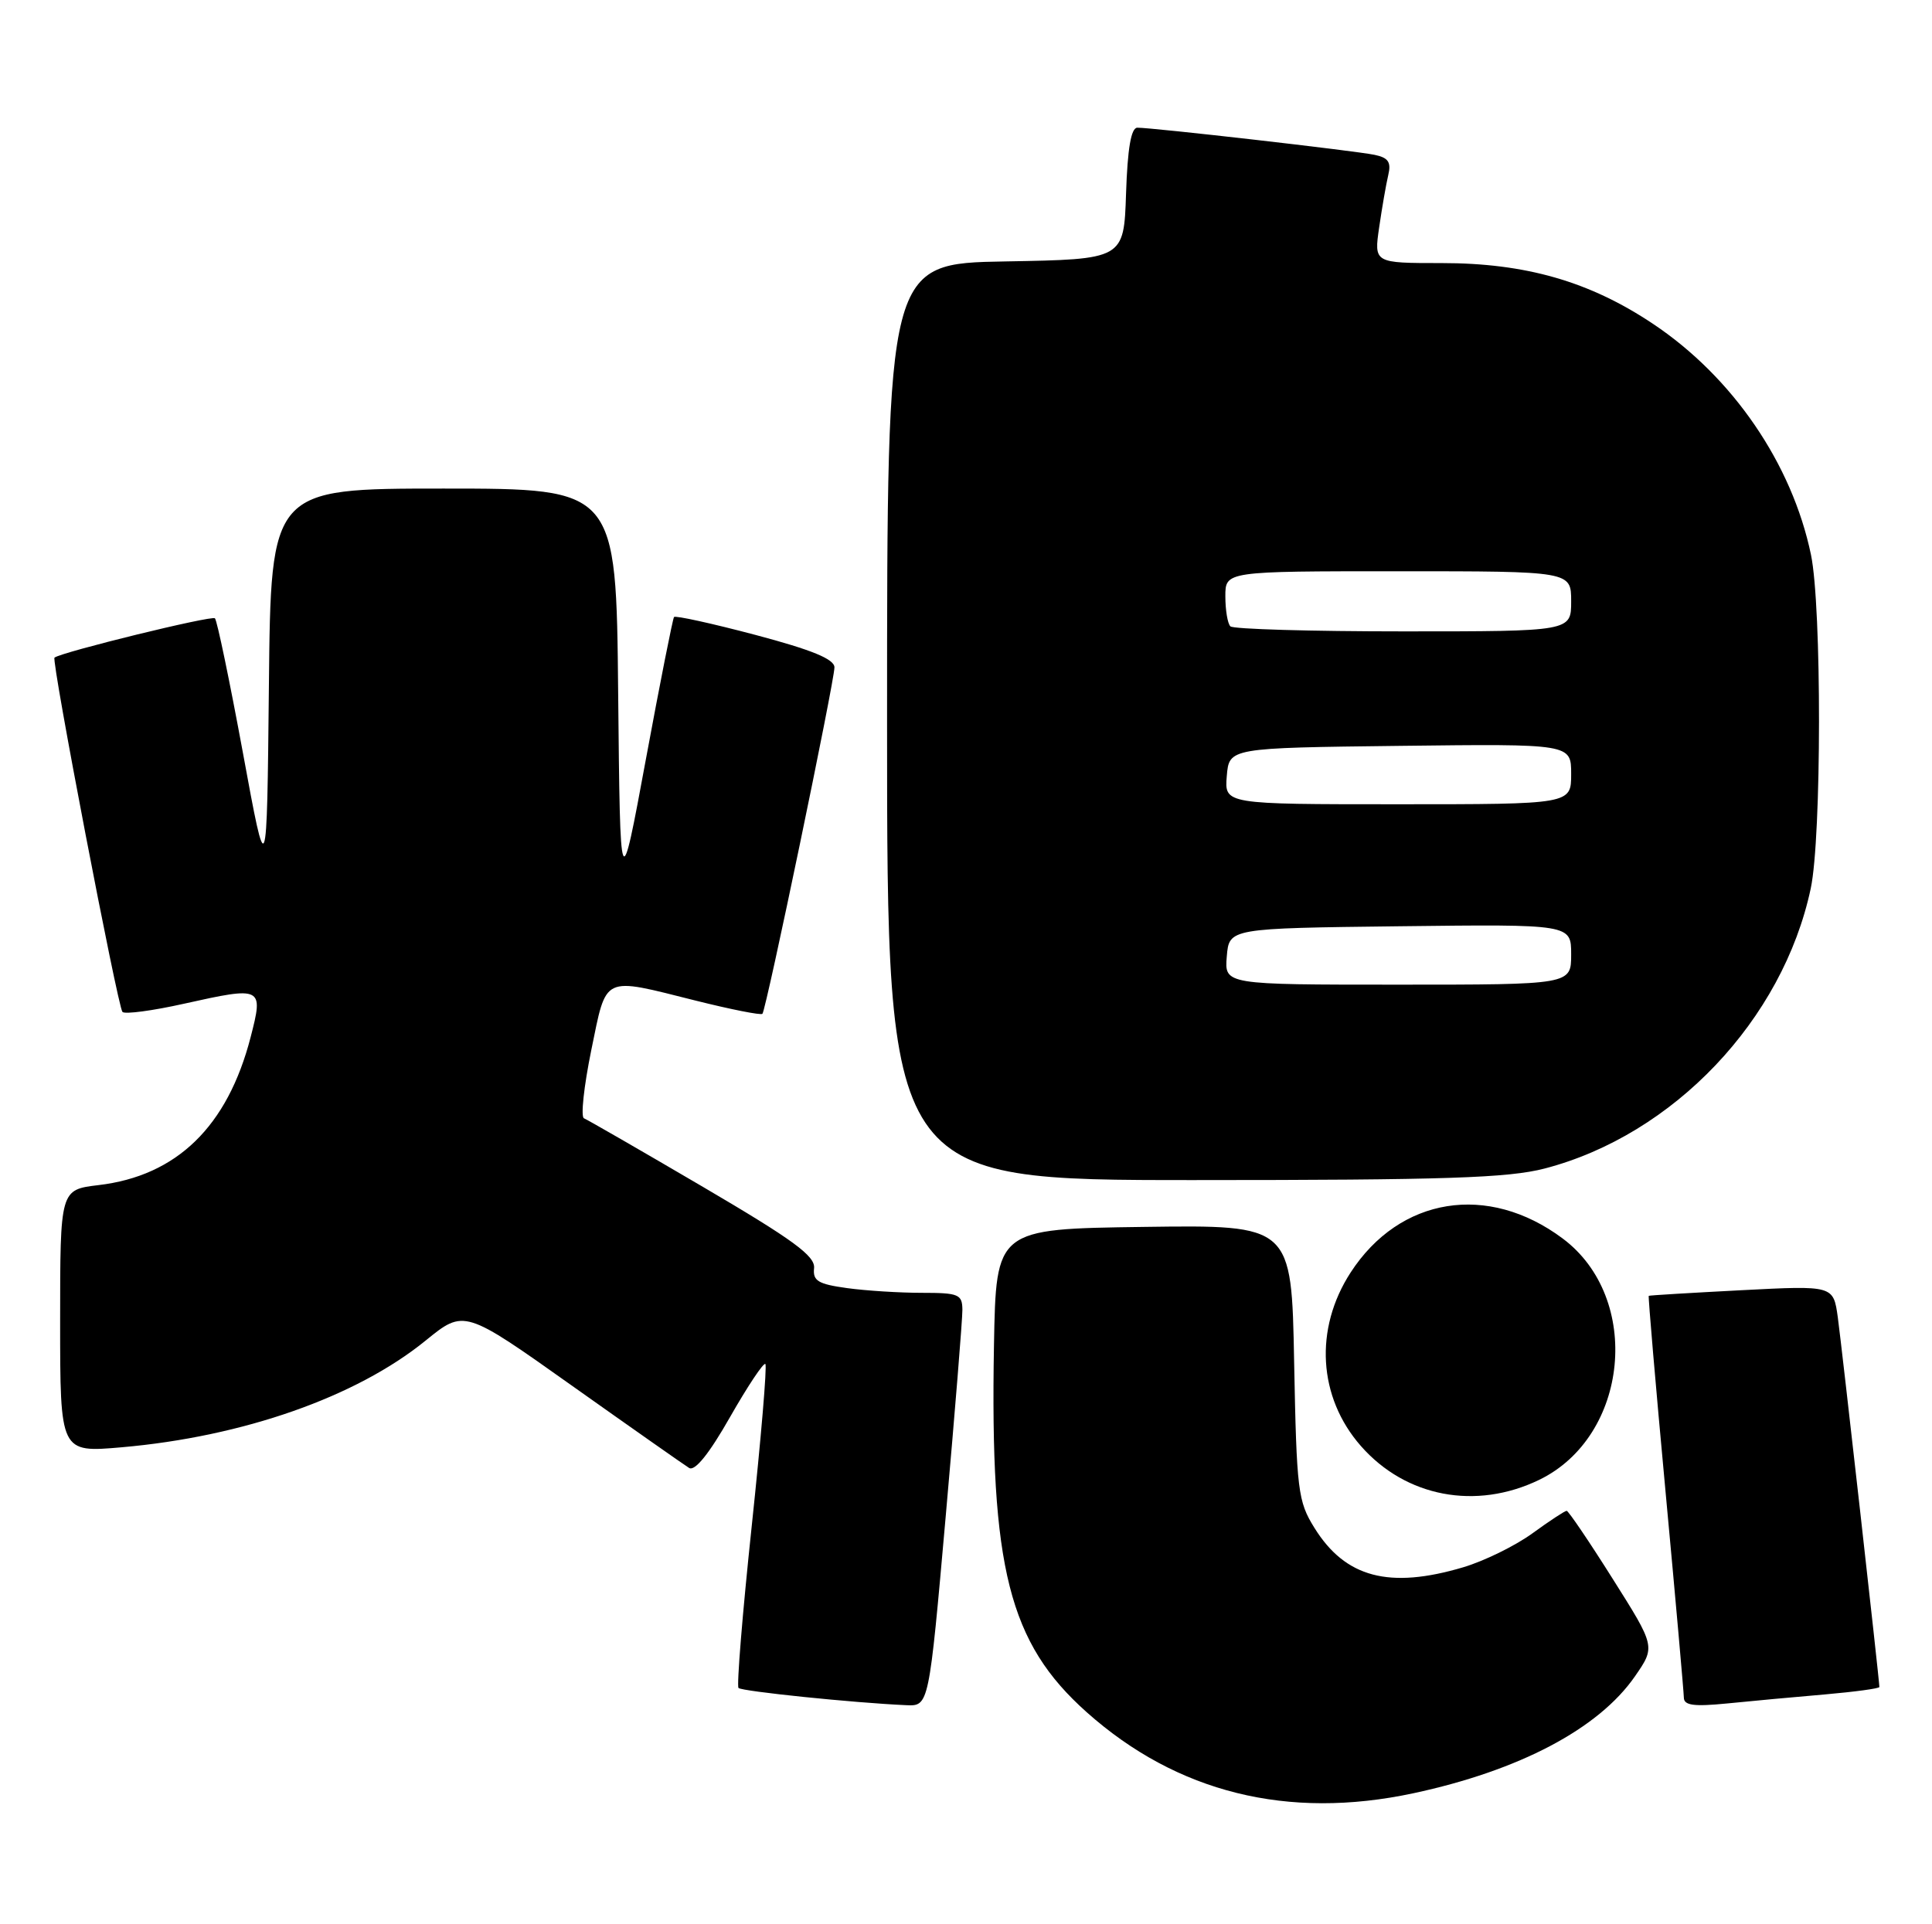 <?xml version="1.0" encoding="UTF-8" standalone="no"?>
<!DOCTYPE svg PUBLIC "-//W3C//DTD SVG 1.1//EN" "http://www.w3.org/Graphics/SVG/1.1/DTD/svg11.dtd" >
<svg xmlns="http://www.w3.org/2000/svg" xmlns:xlink="http://www.w3.org/1999/xlink" version="1.1" viewBox="0 0 257 256">
 <g >
 <path fill="currentColor"
d=" M 188.00 238.58 C 202.10 235.56 212.65 230.00 217.48 223.03 C 220.22 219.07 220.22 219.07 214.52 210.04 C 211.39 205.07 208.63 201.00 208.40 201.00 C 208.17 201.00 206.11 202.35 203.83 204.01 C 201.54 205.67 197.41 207.69 194.65 208.51 C 184.80 211.44 178.96 209.89 174.85 203.27 C 172.65 199.74 172.48 198.34 172.15 181.23 C 171.81 162.96 171.81 162.96 152.15 163.23 C 132.50 163.50 132.50 163.50 132.22 179.00 C 131.69 208.61 134.21 218.57 144.56 227.80 C 156.56 238.49 171.30 242.15 188.00 238.58 Z  M 125.80 201.75 C 127.03 187.86 128.03 175.49 128.02 174.25 C 128.00 172.20 127.53 172.00 122.64 172.00 C 119.69 172.00 115.21 171.72 112.67 171.37 C 108.83 170.84 108.11 170.41 108.29 168.72 C 108.46 167.10 105.53 164.96 93.50 157.90 C 85.25 153.06 78.13 148.96 77.68 148.78 C 77.23 148.60 77.67 144.53 78.65 139.73 C 80.73 129.63 79.99 129.98 92.57 133.13 C 97.25 134.30 101.23 135.09 101.42 134.88 C 101.92 134.34 111.00 90.64 111.00 88.79 C 111.00 87.69 108.03 86.47 100.49 84.47 C 94.71 82.94 89.84 81.87 89.66 82.09 C 89.49 82.32 87.80 90.83 85.92 101.00 C 82.50 119.50 82.50 119.50 82.23 92.25 C 81.97 65.00 81.97 65.00 59.00 65.00 C 36.03 65.00 36.03 65.00 35.77 91.25 C 35.50 117.50 35.50 117.50 32.31 100.14 C 30.55 90.60 28.88 82.55 28.59 82.26 C 28.19 81.85 8.31 86.72 7.25 87.49 C 6.80 87.81 15.67 134.00 16.29 134.63 C 16.62 134.96 20.30 134.47 24.46 133.54 C 34.92 131.21 35.07 131.28 33.34 137.98 C 30.27 149.87 23.52 156.44 13.10 157.67 C 8.00 158.28 8.00 158.28 8.00 175.77 C 8.00 193.26 8.00 193.26 16.17 192.55 C 32.34 191.14 47.40 185.85 56.62 178.35 C 61.75 174.18 61.75 174.18 76.12 184.38 C 84.03 189.99 91.03 194.90 91.67 195.30 C 92.44 195.77 94.35 193.39 97.11 188.53 C 99.46 184.41 101.57 181.24 101.81 181.47 C 102.05 181.71 101.23 191.40 100.00 203.00 C 98.77 214.60 97.98 224.31 98.24 224.57 C 98.69 225.02 113.56 226.55 120.54 226.86 C 123.57 227.00 123.57 227.00 125.80 201.75 Z  M 242.75 225.43 C 246.74 225.08 250.00 224.64 250.00 224.44 C 250.00 223.58 244.99 179.05 244.47 175.26 C 243.88 171.02 243.88 171.02 231.69 171.65 C 224.99 172.00 219.42 172.33 219.32 172.40 C 219.23 172.47 220.23 184.22 221.56 198.51 C 222.89 212.80 223.98 225.11 223.99 225.85 C 224.00 226.89 225.31 227.07 229.75 226.63 C 232.91 226.31 238.76 225.77 242.75 225.43 Z  M 204.75 196.88 C 216.70 191.09 218.49 172.70 207.87 164.77 C 197.94 157.35 186.19 159.23 179.66 169.30 C 174.80 176.80 175.34 185.90 181.03 192.38 C 187.00 199.18 196.34 200.95 204.75 196.88 Z  M 205.48 155.46 C 222.61 151.00 237.16 135.68 240.87 118.20 C 242.32 111.40 242.34 80.71 240.90 73.80 C 238.38 61.70 230.49 50.16 219.88 43.08 C 211.44 37.44 202.94 35.00 191.78 35.00 C 182.77 35.00 182.77 35.00 183.46 30.25 C 183.84 27.64 184.38 24.51 184.67 23.29 C 185.08 21.57 184.68 20.98 182.85 20.60 C 180.29 20.06 153.25 16.97 151.29 16.99 C 150.46 17.00 149.99 19.73 149.79 25.75 C 149.50 34.50 149.50 34.50 133.75 34.78 C 118.00 35.05 118.00 35.05 118.00 96.03 C 118.00 157.00 118.00 157.00 158.79 157.00 C 192.27 157.00 200.64 156.72 205.48 155.46 Z  M 163.19 127.25 C 163.50 123.50 163.50 123.50 186.25 123.23 C 209.00 122.96 209.00 122.96 209.00 126.98 C 209.00 131.00 209.00 131.00 185.94 131.00 C 162.88 131.00 162.88 131.00 163.19 127.25 Z  M 163.19 103.25 C 163.50 99.50 163.50 99.50 186.25 99.23 C 209.00 98.96 209.00 98.96 209.00 102.98 C 209.00 107.00 209.00 107.00 185.94 107.00 C 162.88 107.00 162.88 107.00 163.19 103.25 Z  M 163.67 83.33 C 163.30 82.97 163.00 81.17 163.00 79.33 C 163.00 76.00 163.00 76.00 186.00 76.00 C 209.00 76.00 209.00 76.00 209.00 80.00 C 209.00 84.00 209.00 84.00 186.67 84.00 C 174.38 84.00 164.03 83.70 163.67 83.33 Z "/>
</g>
</svg>